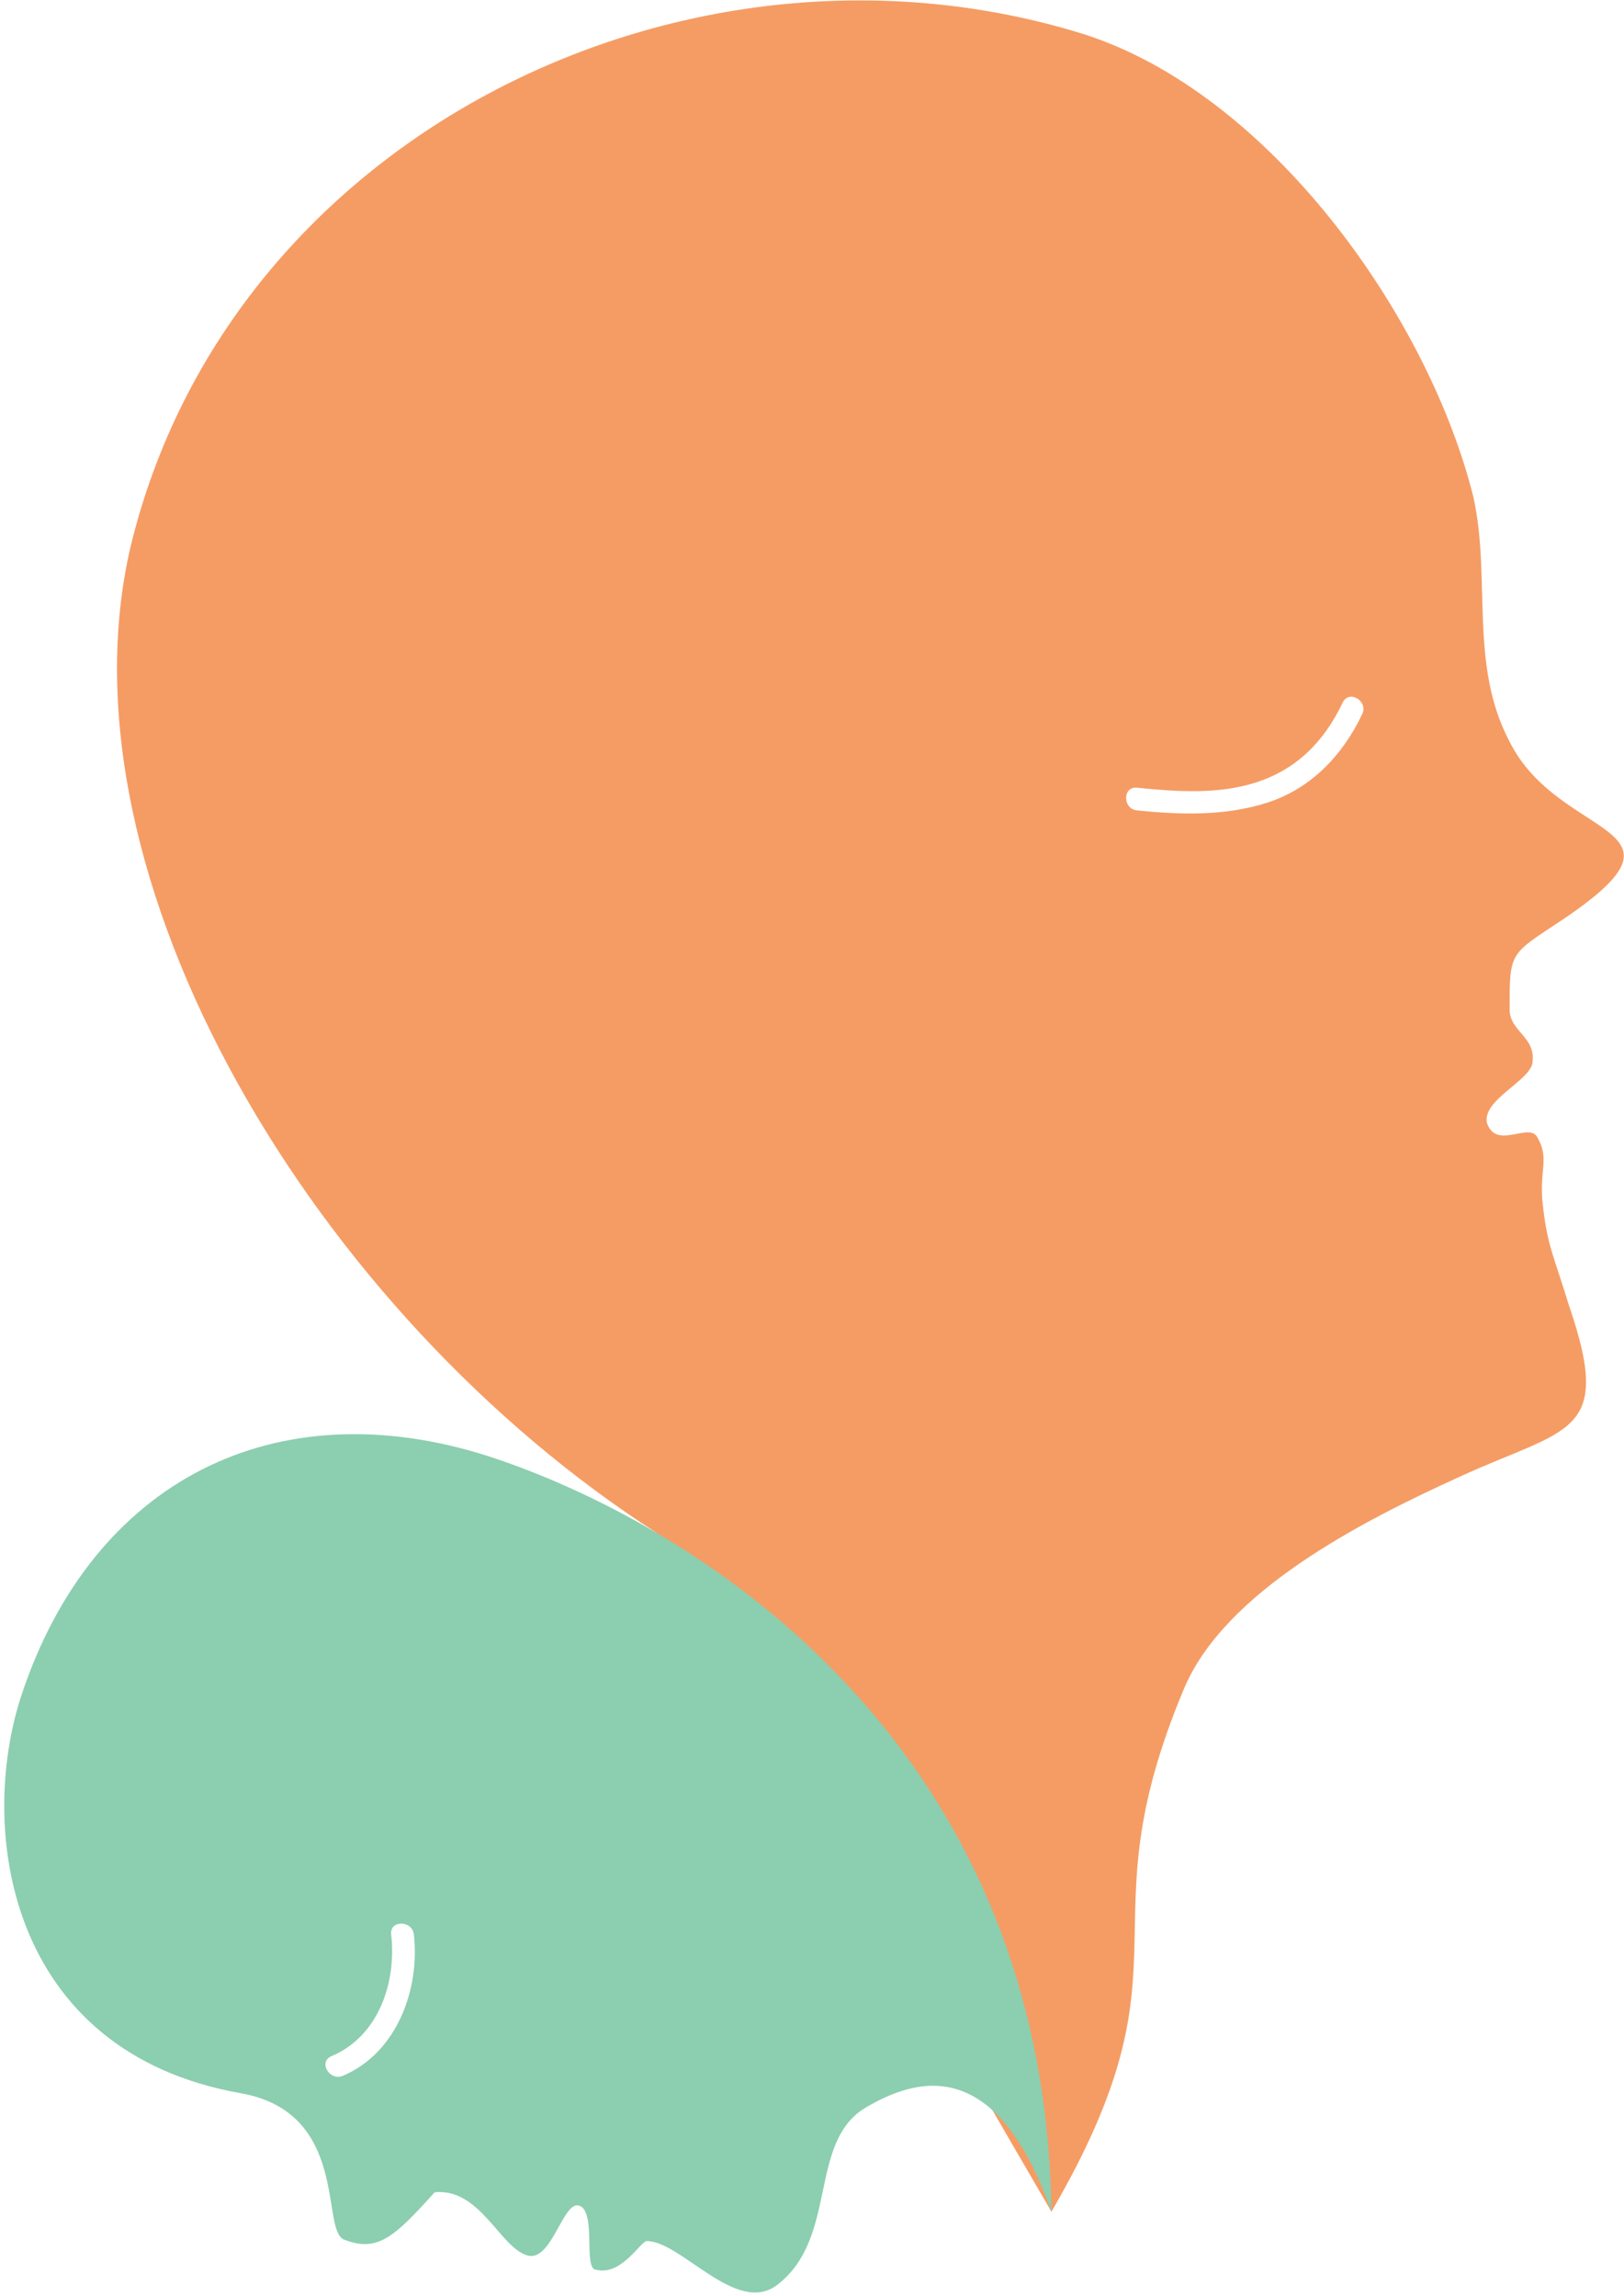 <?xml version="1.0" encoding="UTF-8"?>
<svg width="358px" height="506px" viewBox="0 0 358 506" version="1.1" xmlns="http://www.w3.org/2000/svg" xmlns:xlink="http://www.w3.org/1999/xlink">
    <!-- Generator: Sketch 40 (33762) - http://www.bohemiancoding.com/sketch -->
    <title>Group</title>
    <desc>Created with Sketch.</desc>
    <defs></defs>
    <g id="Page-1" stroke="none" stroke-width="1" fill="none" fill-rule="evenodd">
        <g id="Logo-jérôme-01-(1)" transform="translate(-5654, -3052)">
            <g id="Calque_2" transform="translate(1877, 0)">
                <g id="Group" transform="translate(3777, 3052)">
                    <path d="M344.783,202.487 C375.782,181.487 343.783,185.487 332.783,163.487 C323.783,146.487 328.783,127.487 324.783,109.487 C314.782,69.487 279.783,20.487 238.783,7.487 C151.782,-19.513 50.783,29.487 28.783,120.487 C11.782,193.487 69.638,289.625 144.808,337.905 L231.782,487.487 C264.306,431.619 238.306,426.375 260.972,372.286 C269.961,350.834 299.782,335.487 321.783,325.487 C345.782,314.487 355.782,316.487 345.782,287.487 C342.782,277.487 341.137,274.875 340.137,265.875 C339.137,257.875 341.783,255.487 338.783,250.487 C336.783,247.487 329.783,253.487 327.782,247.487 C326.783,242.487 336.783,238.487 337.783,234.487 C338.782,228.487 332.783,227.487 332.782,222.487 C332.783,209.486 332.782,210.487 344.783,202.487 L344.783,202.487 Z M300.296,157.386 C295.996,166.473 288.962,173.887 279.192,176.972 C269.934,179.896 260.187,179.593 250.637,178.624 C247.461,178.302 247.43,173.299 250.637,173.624 C259.193,174.492 268.373,175.147 276.703,172.517 C285.822,169.637 291.932,163.413 295.978,154.863 C297.357,151.95 301.667,154.489 300.296,157.386 L300.296,157.386 Z" id="Shape" fill="#F59C64"></path>
                    <path d="M107.639,320.958 C60.639,305.958 20.467,326.381 4.784,373.487 C-5.029,402.958 1.507,452.244 53.07,461.375 C77.07,465.625 70.642,491.588 75.82,493.625 C83.161,496.513 86.821,493.208 95.821,483.208 C105.822,482.208 110.169,495.343 116.237,497.125 C121.587,498.696 124.049,485.204 127.57,486.125 C131.633,487.188 128.437,500.284 131.437,500.284 C137.023,501.68 141.245,493.959 142.57,493.959 C150.189,493.959 162.343,510.498 171.32,503.626 C184.935,493.203 177.976,472.016 190.971,464.459 C201.289,458.459 219.305,451.959 231.783,487.488 C230.305,381.625 150.638,334.958 107.639,320.958 L107.639,320.958 Z M75.581,457.533 C72.648,458.774 70.097,454.468 73.058,453.216 C83.477,448.809 87.437,436.966 86.231,426.375 C85.867,423.174 90.871,423.209 91.231,426.375 C92.612,438.512 87.447,452.514 75.581,457.533 L75.581,457.533 Z" id="Shape" fill="#8CCEB0"></path>
                </g>
            </g>
        </g>
    </g>
</svg>